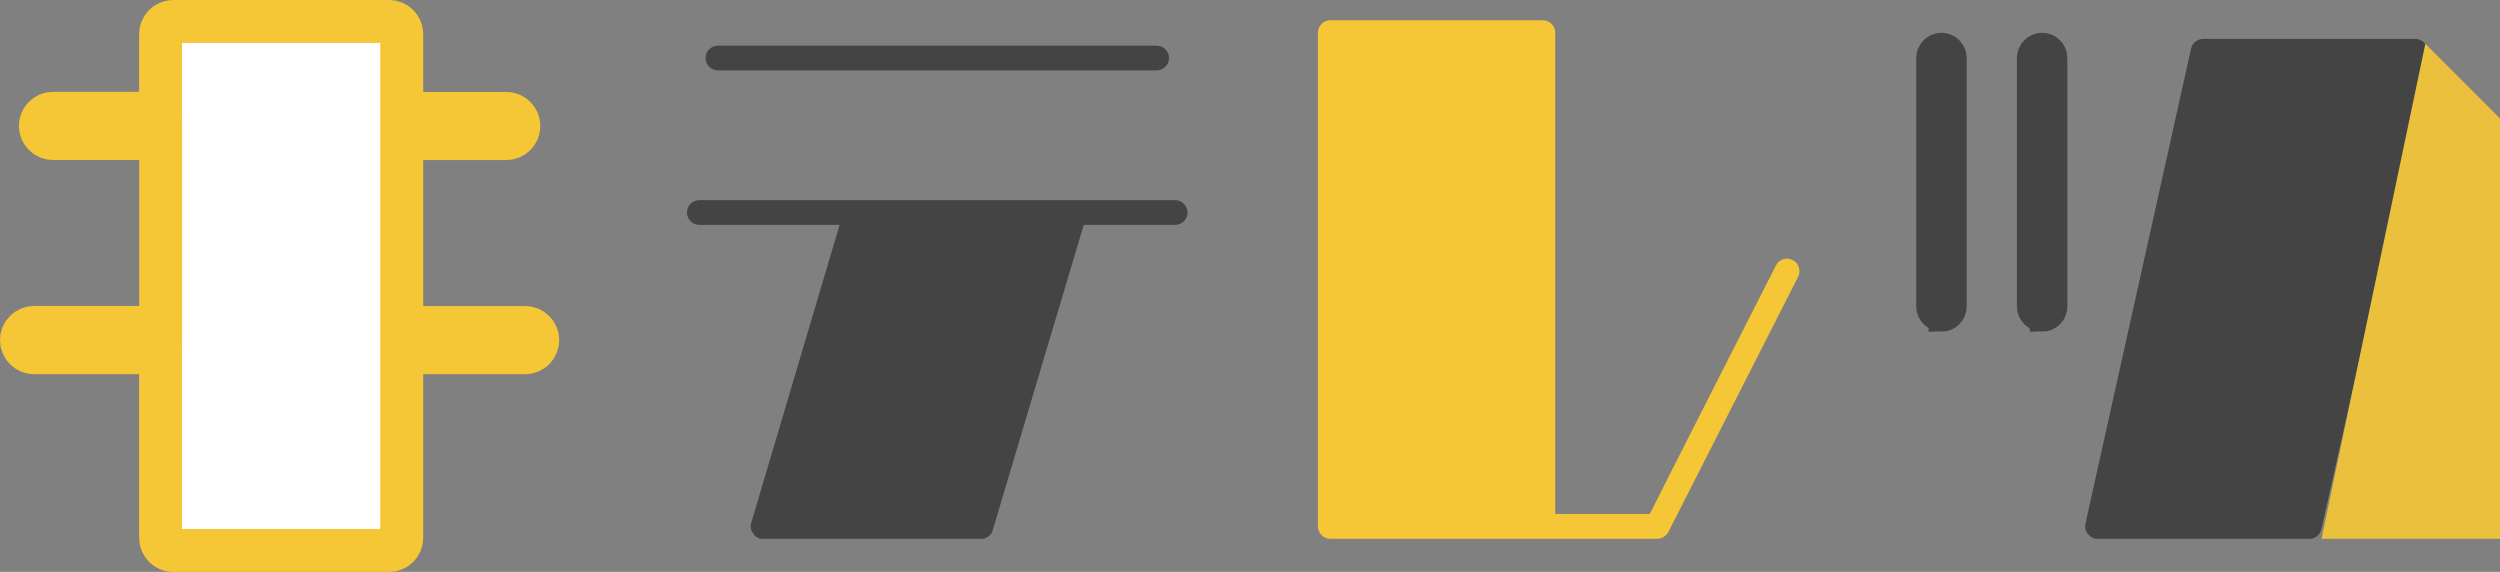 <?xml version="1.0" encoding="UTF-8"?><svg id="_レイヤー_2" xmlns="http://www.w3.org/2000/svg" viewBox="0 0 291.29 66.63"><rect x="0" y="0" width="291.29" height="66.63" fill="#808080" stroke="none"/><defs><style>.cls-1{fill:#fff;stroke:#f5c636;stroke-width:5px;}.cls-1,.cls-2{stroke-miterlimit:10;}.cls-2{fill:none;stroke:#444;stroke-width:3px;}.cls-3{fill:#444;}.cls-3,.cls-4,.cls-5{stroke-width:0px;}.cls-4{fill:#ebc03c;}.cls-5{fill:#f5c636;}</style></defs><g id="_レイヤー_1-2"><path class="cls-1" d="M2.5,39.62c0-.81.66-1.47,1.47-1.47h14.75v-22.01H6.17c-.81,0-1.47-.66-1.47-1.47s.66-1.47,1.47-1.47h12.54V3.97c0-.81.66-1.47,1.47-1.47h25.16c.81,0,1.47.66,1.47,1.47v9.24h12.18c.81,0,1.47.66,1.47,1.47s-.66,1.47-1.47,1.47h-12.18v22.01h14.38c.81,0,1.47.66,1.47,1.47s-.66,1.47-1.47,1.47h-14.38v21.57c0,.81-.66,1.47-1.47,1.47h-25.16c-.81,0-1.47-.66-1.47-1.47v-21.57H3.97c-.81,0-1.47-.66-1.47-1.47Z"/><path class="cls-3" d="M138.37,24.76c0,.79-.65,1.44-1.44,1.44h-10.66l-10.58,35.5c-.14.65-.72,1.08-1.37,1.08h-25.42c-.5,0-.94-.22-1.15-.65-.29-.36-.36-.79-.22-1.22l10.3-34.71h-16.35c-.79,0-1.44-.65-1.44-1.44s.65-1.44,1.44-1.44h55.44c.79,0,1.44.65,1.44,1.44Z"/><path class="cls-3" d="M134.77,5.32c.79,0,1.44.65,1.44,1.44s-.65,1.44-1.44,1.44h-51.12c-.79,0-1.44-.65-1.44-1.44s.65-1.44,1.44-1.44h51.12Z"/><path class="cls-5" d="M209.51,32.25l-15.12,29.74c-.29.5-.79.79-1.3.79h-38.09c-.79,0-1.44-.65-1.44-1.44V3.8c0-.79.65-1.44,1.44-1.44h24.77c.79,0,1.44.65,1.44,1.44v56.09h11.02c.72-1.51,14.69-28.95,14.69-28.95.36-.72,1.22-1.01,1.94-.65.72.36,1.01,1.22.65,1.94Z"/><path class="cls-2" d="M226.21,37.14c-.79,0-1.44-.65-1.44-1.44V6.76c0-.79.65-1.44,1.44-1.44s1.44.65,1.44,1.44v28.95c0,.79-.65,1.44-1.44,1.44Z"/><path class="cls-2" d="M237.94,37.14c-.79,0-1.44-.65-1.44-1.44V6.76c0-.79.65-1.44,1.44-1.44s1.44.65,1.44,1.44v28.95c0,.79-.65,1.44-1.44,1.44Z"/><path class="cls-3" d="M282.88,6.33l-12.39,55.3c-.14.65-.72,1.15-1.37,1.15h-24.77c-.43,0-.79-.22-1.08-.58-.29-.29-.36-.72-.29-1.15l12.31-55.37c.14-.65.72-1.15,1.44-1.15h24.7c.43,0,.86.22,1.15.58.29.29.36.79.29,1.22Z"/><polygon class="cls-4" points="282.59 5.1 291.29 13.8 291.29 62.78 270.49 62.78 282.59 5.1"/></g></svg>